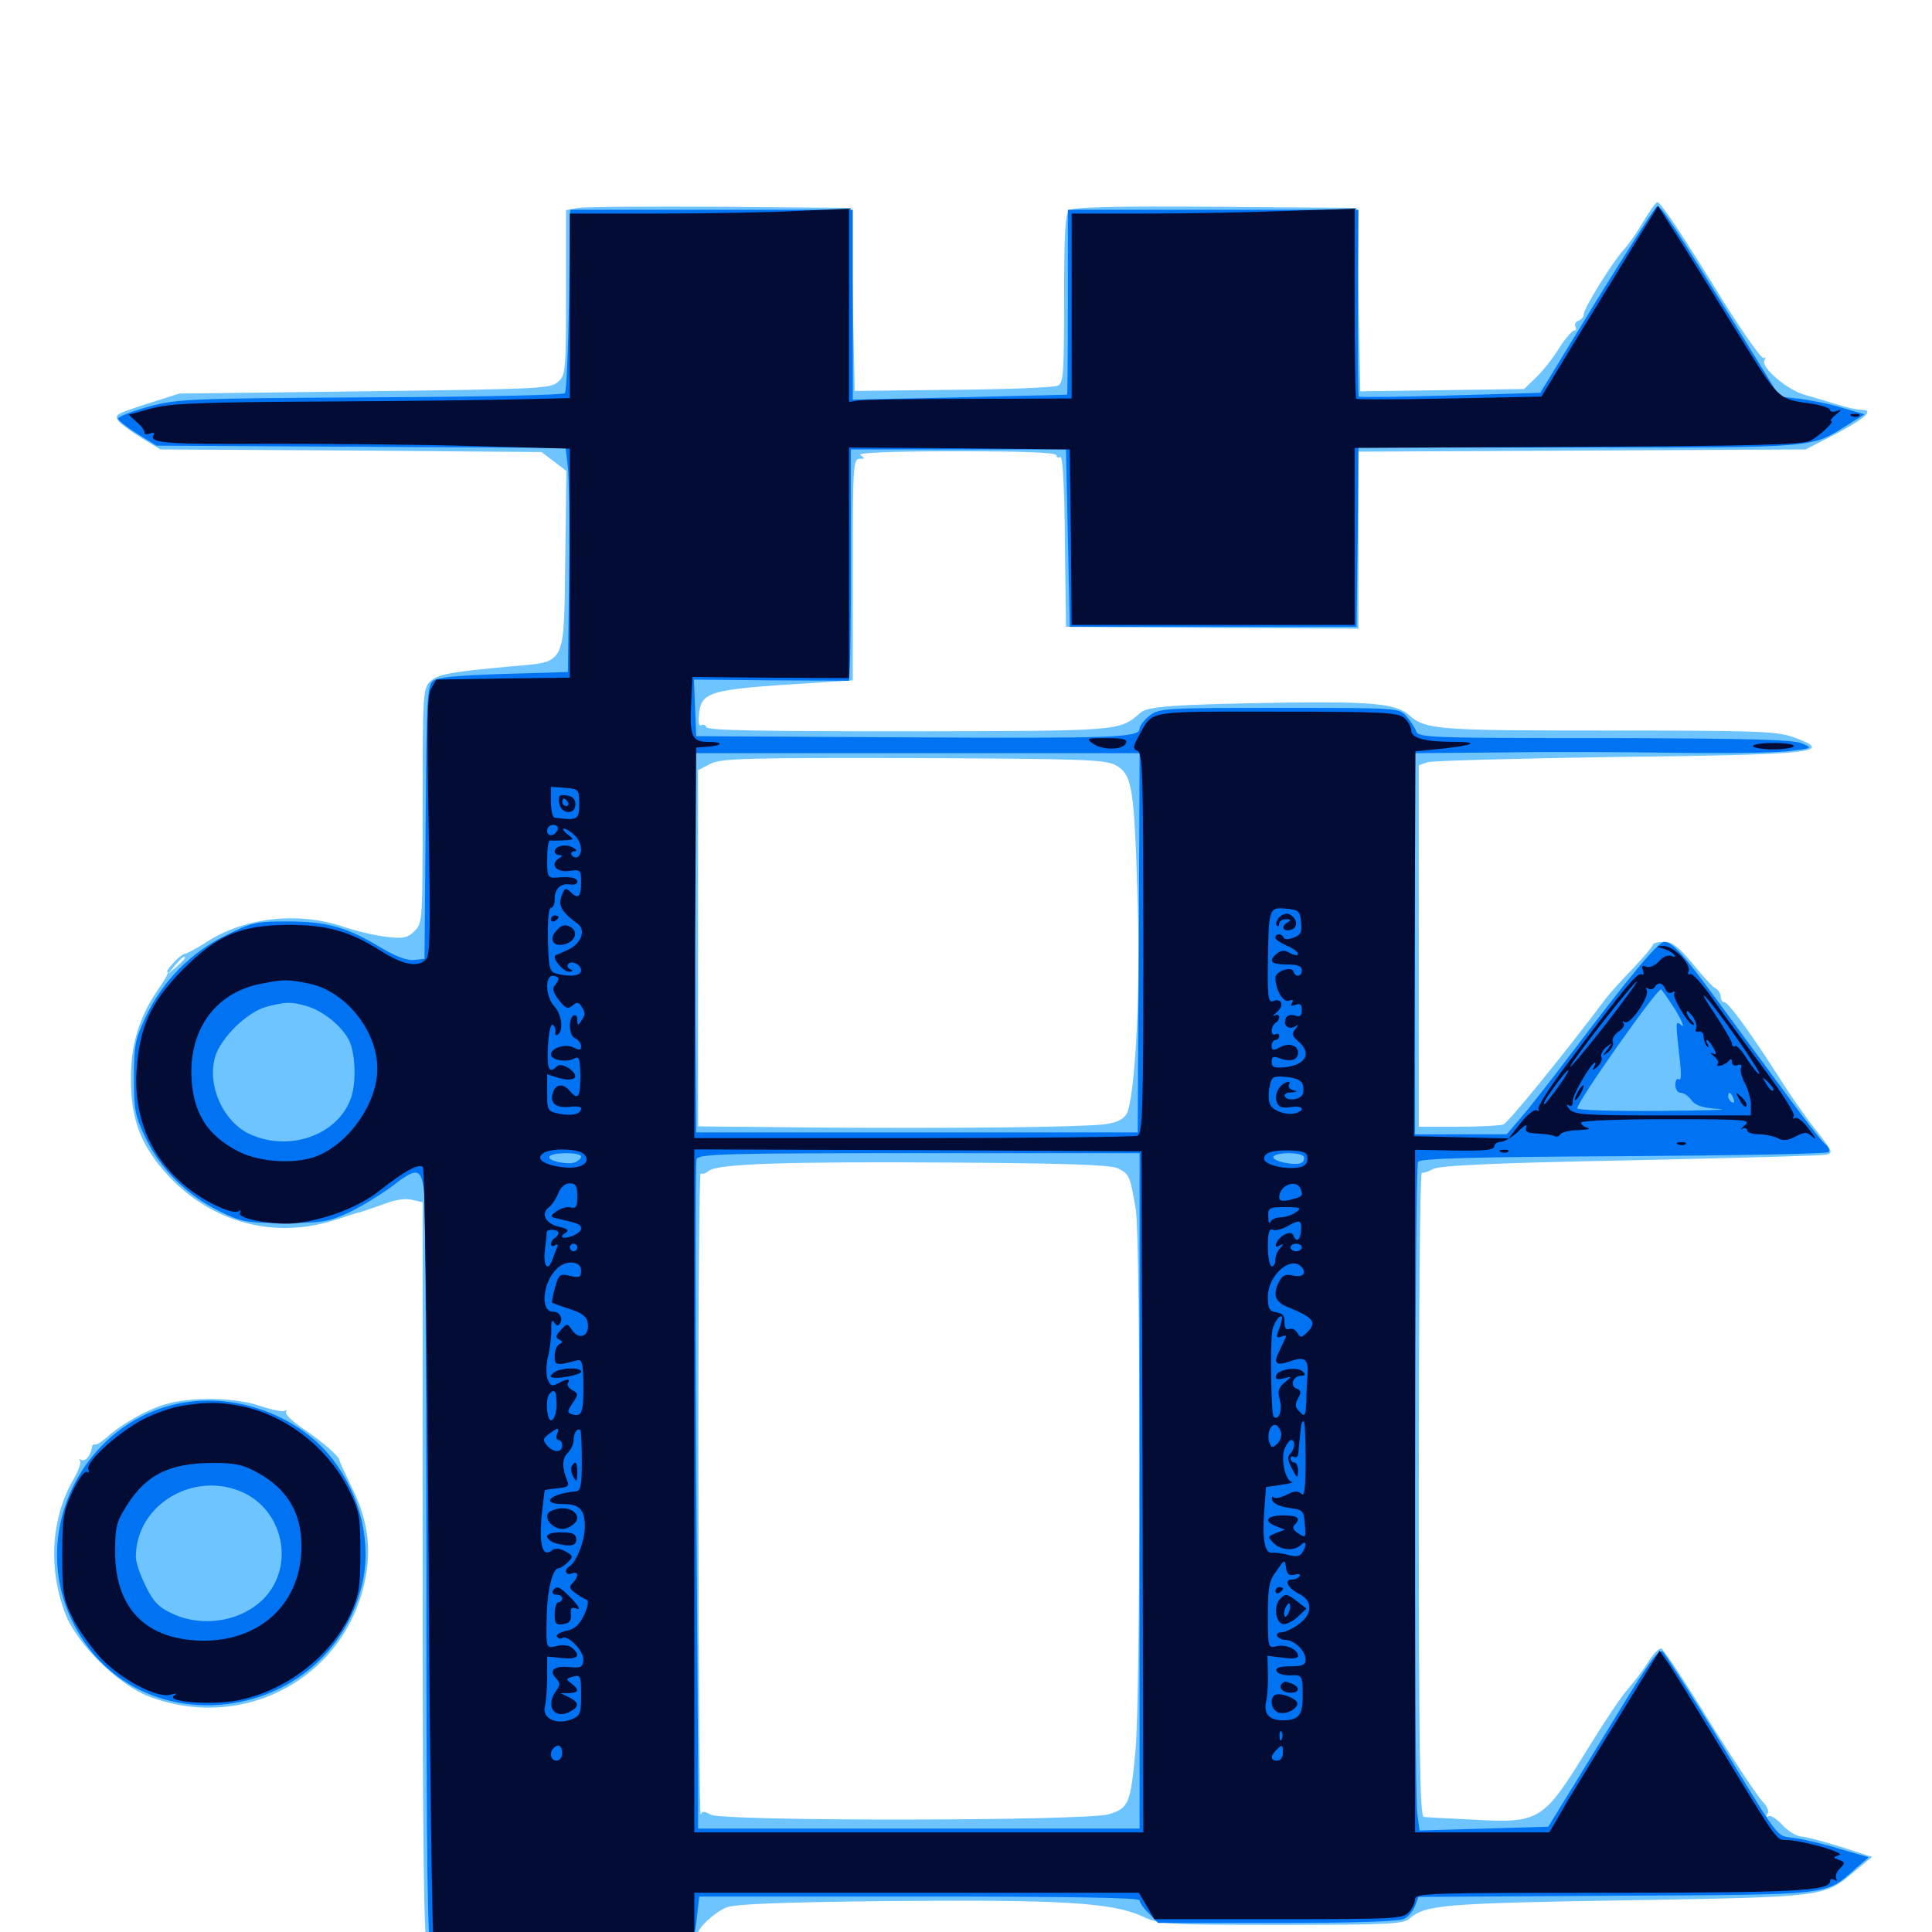 <svg xmlns="http://www.w3.org/2000/svg" viewBox="0 -1000 1000 1000">
	<path fill="#6dc4ff" d="M850.586 -885.352C847.461 -879.883 842.773 -873.242 840.234 -870.508C834.57 -864.258 819.727 -840.43 819.727 -837.305C819.727 -835.938 818.359 -834.375 816.992 -833.984C815.43 -833.398 814.844 -832.031 815.43 -830.859C816.016 -829.883 815.82 -828.906 814.844 -828.906C813.672 -828.906 810.156 -824.805 806.836 -819.531C803.711 -814.453 798.242 -807.617 794.922 -804.492L788.867 -798.633L746.484 -798.047L704.102 -797.461L703.125 -844.922L702.148 -892.383L629.102 -892.969C576.953 -893.359 555.273 -892.773 553.516 -891.211C551.367 -889.453 550.781 -879.883 550.781 -845.508C550.781 -806.055 550.391 -801.758 547.461 -800.391C545.508 -799.414 521.094 -798.438 493.164 -798.242L442.383 -797.656L441.406 -844.922L440.43 -892.383L373.047 -892.969C335.938 -893.164 302.734 -892.969 299.219 -892.383L292.969 -891.211V-848.633C292.969 -807.812 292.773 -805.859 288.867 -802.344C284.961 -798.828 279.492 -798.633 188.672 -797.461L92.773 -796.289L75.586 -790.82C59.375 -785.547 58.789 -785.156 61.719 -781.641C63.672 -779.688 69.141 -775.781 74.023 -772.852L83.008 -767.383L181.641 -766.797L280.273 -766.016L286.719 -761.133L293.164 -756.25L292.578 -710.547C291.797 -654.688 293.359 -657.617 264.453 -655.078C232.422 -652.148 226.367 -650.977 222.461 -647.07C218.945 -643.555 218.75 -639.648 218.75 -582.812C218.75 -523.633 218.75 -522.266 214.648 -518.164C211.133 -514.648 208.789 -514.062 200.391 -515.039C194.922 -515.625 184.766 -517.969 177.734 -520.312C154.102 -528.32 126.367 -525.195 106.445 -512.109C101.172 -508.789 96.094 -506.055 95.508 -506.25C94.727 -506.25 92.188 -504.297 89.844 -501.758C87.305 -499.023 85.938 -496.875 86.719 -496.875C87.5 -496.875 85.352 -492.773 81.836 -487.891C72.07 -473.633 67.578 -459.18 67.773 -441.211C67.773 -420.312 73.047 -406.836 86.914 -391.602C109.961 -366.797 142.969 -358.203 174.609 -368.945C179.883 -370.703 185.547 -372.461 187.305 -372.852C189.062 -373.438 194.336 -375.195 199.219 -376.953C204.688 -379.102 210.156 -379.883 213.477 -378.906L218.75 -377.734V-187.305C218.75 -47.07 219.336 4.297 221.094 8.008L223.242 12.891H288.281H353.32L357.227 7.812C359.57 4.883 361.328 1.758 361.328 0.781C361.328 -2.344 369.922 -10.156 375.977 -12.695C380.078 -14.453 404.297 -15.43 460.938 -16.016C549.023 -16.797 575.586 -15.234 591.016 -8.203C600.391 -3.906 602.148 -3.711 663.281 -3.711C718.945 -3.711 726.562 -4.102 729.688 -7.031C737.891 -14.062 747.266 -14.844 841.797 -16.406C944.727 -18.164 943.945 -17.969 959.766 -31.25L968.945 -38.867L952.734 -44.141C943.75 -46.875 934.57 -49.414 932.227 -49.414C929.883 -49.609 925.586 -52.148 922.656 -55.273C919.727 -58.594 916.406 -60.547 915.43 -59.961C914.258 -59.18 914.062 -59.766 914.844 -61.133C915.82 -62.5 914.648 -65.234 912.109 -67.773C909.766 -70.117 897.461 -88.672 884.766 -108.984C872.266 -129.492 860.938 -146.484 859.961 -146.68C858.789 -147.07 855.859 -144.141 853.32 -140.039C850.781 -135.938 845.898 -129.492 842.578 -125.781C839.258 -122.07 830.273 -108.594 822.461 -95.898C798.438 -56.836 797.266 -56.25 761.523 -58.203C749.219 -58.789 738.086 -59.375 736.914 -59.57C734.961 -59.961 734.375 -94.922 734.375 -226.758C734.375 -318.359 734.961 -393.164 735.938 -392.969C736.719 -392.773 739.258 -393.555 741.797 -394.922C744.922 -396.68 772.461 -398.047 843.359 -399.414C896.68 -400.586 942.383 -401.758 944.922 -402.344C949.023 -403.125 948.828 -403.711 939.648 -415.43C934.375 -422.07 925.781 -434.375 920.703 -442.578C906.25 -465.234 894.531 -481.25 892.578 -481.25C891.406 -481.25 890.625 -482.617 890.625 -484.18C890.625 -485.547 889.453 -487.695 887.891 -488.477C886.328 -489.258 881.055 -495.117 875.977 -501.367C868.555 -510.156 865.625 -512.5 861.133 -512.5C858.008 -512.5 855.469 -511.719 855.469 -510.938C855.469 -510.156 850.781 -504.688 845.312 -498.828C839.648 -492.969 833.203 -485.938 831.055 -483.008C808.594 -453.125 780.664 -418.945 778.125 -417.969C776.562 -417.383 765.82 -416.797 754.688 -416.797H734.375V-510.352V-603.906L738.867 -605.469C741.211 -606.25 785.352 -607.422 836.914 -608.203C940.43 -609.375 950.391 -610.547 927.93 -618.555C919.531 -621.484 908.984 -621.875 832.617 -621.875C743.945 -621.875 737.891 -622.266 729.297 -629.883C722.852 -635.742 709.961 -636.914 664.648 -636.328C606.445 -635.352 593.945 -634.375 590.234 -631.055C579.297 -621.484 580.664 -621.68 470.117 -621.484C394.141 -621.484 366.211 -621.875 365.625 -623.633C365.234 -624.805 364.062 -625.195 362.891 -624.609C361.914 -623.828 361.328 -625.977 361.719 -629.688C362.891 -642.188 366.406 -643.164 420.508 -646.484L441.406 -647.852V-705.078C441.406 -758.398 441.602 -762.5 444.922 -762.5C447.656 -762.5 447.852 -762.891 445.312 -764.453C443.359 -765.625 460.156 -766.406 494.727 -766.406C530.078 -766.406 546.875 -765.82 546.875 -764.258C546.875 -763.281 547.656 -762.891 548.828 -763.477C550 -764.258 550.977 -748.633 551.172 -720.117L551.758 -675.586L627.539 -675L703.125 -674.609V-720.508V-766.211L818.945 -766.797L934.57 -767.383L943.359 -771.875C965.039 -782.812 971.094 -787.891 963.281 -787.891C961.328 -787.891 955.859 -789.062 950.977 -790.625C946.289 -791.992 938.867 -794.336 934.57 -795.508C925.391 -797.852 911.133 -809.961 913.281 -813.477C914.062 -814.844 913.867 -815.43 912.891 -814.648C911.914 -814.062 902.734 -826.953 892.578 -843.164C868.945 -881.445 859.57 -895.312 857.812 -895.312C857.031 -895.312 853.906 -890.82 850.586 -885.352ZM577.539 -603.906C586.133 -599.023 587.109 -592.773 588.867 -532.031C590.43 -484.57 587.305 -430.078 583.008 -423.242C581.055 -420.312 577.539 -418.75 570.898 -417.969C558.203 -416.602 493.75 -415.82 421.484 -416.406L361.328 -416.992V-509.18V-601.367L367.773 -604.688C373.438 -607.422 384.375 -607.812 472.656 -607.617C562.109 -607.227 571.875 -606.836 577.539 -603.906ZM95.703 -504.102C95.703 -503.711 93.75 -501.758 91.406 -499.609L86.914 -495.898L90.625 -500.391C94.141 -504.492 95.703 -505.664 95.703 -504.102ZM578.516 -395.312C584.57 -392.383 584.961 -391.406 587.891 -373.828C590.43 -356.641 590.43 -121.875 587.695 -93.555C585.156 -66.211 584.18 -64.062 573.828 -60.938C561.914 -57.422 374.023 -57.227 367.773 -60.742C364.453 -62.695 363.477 -62.695 362.695 -60.742C362.109 -59.57 361.523 -133.984 361.523 -226.172C361.328 -318.555 361.914 -393.359 362.695 -392.773C363.281 -391.992 365.234 -392.578 366.797 -393.945C371.289 -397.656 407.227 -398.828 494.141 -398.242C552.93 -397.852 574.609 -397.07 578.516 -395.312ZM85.156 -273.047C75.195 -269.922 62.5 -262.695 55.078 -255.859C52.539 -253.711 49.805 -251.953 49.219 -252.344C48.438 -252.539 47.852 -252.148 47.656 -251.367C47.266 -247.07 44.141 -243.164 42.188 -244.336C41.016 -244.922 40.625 -244.922 41.406 -243.945C42.188 -243.164 40.625 -238.867 38.086 -234.375C26.562 -214.648 24.805 -188.672 33.594 -165.234C39.453 -149.414 60.938 -128.125 77.148 -121.875C127.148 -102.93 180.469 -132.617 189.453 -184.766C192.188 -200.781 189.844 -214.844 181.641 -231.055C178.516 -237.695 175.781 -243.359 175.781 -243.945C175.977 -245.898 166.992 -253.711 156.836 -260.547C151.367 -264.258 147.266 -268.164 148.047 -269.141C148.633 -270.117 148.242 -270.312 147.266 -269.727C146.289 -269.141 140.625 -270.312 134.766 -272.266C121.68 -276.758 98.828 -277.148 85.156 -273.047Z"/>
	<path fill="#0073f3" d="M826.758 -845.117L797.266 -796.68L750.781 -795.312C725.195 -794.531 703.906 -794.336 703.32 -794.727C702.93 -795.117 702.734 -816.992 702.93 -843.359L703.125 -891.406H627.93H552.734V-843.555C552.734 -817.188 552.539 -795.703 552.344 -795.703C551.953 -795.703 526.953 -795.117 496.68 -794.336L441.406 -793.164V-842.383V-891.406H368.359H295.117L294.531 -844.727C294.141 -818.945 293.164 -797.266 292.383 -796.484C291.602 -795.508 246.289 -794.531 191.797 -794.336C96.875 -793.75 92.188 -793.555 76.562 -789.453C67.773 -786.914 60.742 -784.18 61.133 -783.203C61.523 -782.031 66.211 -778.516 71.484 -775.195L81.055 -769.336L186.914 -768.75L292.773 -768.164L293.945 -758.008C294.531 -752.344 294.922 -726.367 294.531 -700L293.945 -652.148L260.547 -651.172C236.328 -650.391 226.172 -649.414 224.023 -647.461C221.094 -645.117 220.703 -636.914 220.312 -574.219L219.727 -503.711L214.258 -503.125C210.742 -502.734 205.078 -504.883 197.656 -509.18C180.078 -519.922 169.336 -523.047 149.219 -523.047C132.617 -523.047 130.469 -522.656 116.797 -515.82C98.828 -507.031 84.18 -492.188 75.586 -474.023C69.922 -461.914 69.336 -458.984 69.336 -442.188C69.336 -425.391 69.922 -422.461 75.391 -410.938C83.008 -394.922 96.68 -381.445 113.281 -373.242C125.195 -367.383 127.344 -366.992 147.461 -366.992C166.797 -366.992 170.117 -367.578 180.664 -372.461C186.914 -375.391 196.68 -381.445 202.344 -385.547C215.82 -396.094 217.969 -395.703 219.531 -383.203C220.117 -377.539 220.703 -287.5 220.703 -183.203C220.703 -31.445 221.289 7.031 223.242 9.766C225.586 12.891 230.469 13.086 289.648 12.5C343.555 11.914 353.906 11.523 356.445 8.984C358.008 7.227 359.961 0.586 360.547 -6.25L361.914 -18.359H475.781C553.906 -18.359 589.844 -17.773 589.844 -16.406C589.844 -15.234 591.992 -12.109 594.727 -9.57L599.414 -4.688H661.133C700.977 -4.688 724.219 -5.469 726.758 -6.836C728.906 -7.812 731.445 -10.938 732.422 -13.477L734.18 -18.164L836.328 -18.75C949.023 -19.336 944.727 -18.945 959.766 -32.227L967.188 -38.672L952.344 -42.969C944.336 -45.508 933.594 -48.047 928.906 -48.633C918.75 -50.195 922.852 -44.922 885.938 -105.664C873.242 -126.172 861.914 -143.945 860.547 -145.117C858.789 -146.68 853.906 -140.234 840.625 -118.555C831.055 -102.93 818.359 -82.031 812.305 -72.266L801.367 -54.492L768.164 -53.516L734.766 -52.539L733.594 -61.133C731.836 -73.828 732.227 -395.898 733.984 -398.633C735.156 -400.391 761.328 -401.172 840.234 -401.562C897.852 -401.953 945.703 -402.734 946.484 -403.711C947.266 -404.492 946.484 -406.25 944.922 -407.617C943.164 -408.789 932.812 -422.266 921.875 -437.305C910.742 -452.344 895.508 -473.047 888.086 -483.203C871.484 -505.859 865.43 -512.5 861.523 -512.5C858.203 -512.5 844.141 -495.508 812.5 -453.711C802.344 -440.234 790.82 -425.586 786.914 -421.094L779.883 -412.891H756.25H732.422V-511.523V-610.156L777.93 -610.547C802.734 -610.938 843.164 -610.742 867.383 -610.352C891.797 -609.961 917.578 -610.352 925 -611.133C938.281 -612.695 938.477 -612.695 932.617 -615.234C928.125 -617.188 905.664 -617.773 830.469 -617.969C740.625 -617.969 734.18 -618.164 733.008 -621.484C732.422 -623.242 730.078 -626.758 727.93 -629.297C724.023 -633.594 723.828 -633.594 662.109 -633.594C602.344 -633.594 600 -633.398 594.922 -629.492C592.188 -627.344 589.844 -624.219 589.844 -622.852C589.844 -618.164 576.758 -617.773 466.797 -618.359L360.352 -618.945L359.766 -633.594L359.18 -648.242L399.414 -647.852L439.453 -647.656L439.844 -654.688C440.234 -658.789 440.43 -685.742 440.43 -714.648V-767.383H496.094H551.758L552.734 -721.484L553.711 -675.586H627.93H702.148L702.734 -722.07L703.125 -768.359H817.383C942.578 -768.359 936.914 -767.969 956.641 -780.273L965.039 -785.547L953.711 -788.867C947.461 -790.82 937.695 -792.773 931.836 -793.555L921.094 -794.727L897.07 -833.789C867.578 -881.445 859.766 -893.359 857.812 -893.359C857.031 -893.359 843.164 -871.68 826.758 -845.117ZM589.453 -512.109L588.867 -413.867H474.609H360.352L359.766 -512.109L359.375 -610.156H474.609H589.844ZM867.383 -476.953C870.703 -471.289 872.07 -467.773 870.312 -469.336C867.578 -471.68 867.383 -471.094 868.359 -461.523C870.508 -443.164 870.508 -440.43 868.75 -441.406C867.969 -441.992 867.188 -440.625 867.188 -438.477C867.188 -436.133 868.359 -434.375 869.922 -434.375C871.484 -434.375 874.023 -432.617 875.391 -430.664C877.539 -427.734 881.055 -426.562 889.844 -425.977C896.094 -425.586 882.227 -425.195 858.984 -425C833.984 -424.805 816.406 -425.391 816.406 -426.367C816.406 -429.883 858.008 -488.867 859.766 -487.891C860.352 -487.5 863.867 -482.422 867.383 -476.953ZM158.594 -479.297C167.188 -476.758 176.758 -469.141 180.664 -461.523C183.984 -455.078 184.57 -438.867 181.445 -431.055C174.414 -412.305 149.609 -403.711 129.492 -412.891C115.625 -419.141 107.031 -438.086 111.328 -452.93C114.258 -462.891 127.93 -476.172 137.891 -478.906C148.047 -481.445 150.195 -481.641 158.594 -479.297ZM897.266 -431.25C897.852 -429.688 897.656 -428.906 896.484 -429.492C895.312 -430.078 894.531 -431.445 894.531 -432.617C894.531 -435.352 895.898 -434.766 897.266 -431.25ZM300.781 -401.367C300.781 -400.391 299.414 -399.219 297.852 -398.438C293.75 -396.875 283.008 -399.219 284.375 -401.367C285.742 -403.711 300.781 -403.711 300.781 -401.367ZM589.844 -228.32V-53.516H475.586H361.328V-62.891C361.523 -67.969 360.938 -145.117 360.352 -234.57C359.961 -323.828 359.961 -398.438 360.547 -400C361.523 -402.734 374.219 -403.125 475.781 -403.125H589.844ZM674.805 -401.367C675.391 -400.391 674.805 -398.828 673.828 -398.242C670.703 -396.289 657.812 -399.023 659.18 -401.367C660.742 -403.711 673.242 -403.711 674.805 -401.367ZM96.484 -274.219C45.117 -266.602 14.648 -209.375 36.914 -161.914C68.555 -94.141 170.117 -106.445 187.5 -180.273C192.383 -201.172 186.719 -225.586 172.461 -244.336C155.859 -266.211 124.609 -278.516 96.484 -274.219ZM126.562 -227.148C144.922 -218.164 151.562 -194.141 140.234 -177.148C130.078 -161.914 106.641 -156.25 88.672 -165.039C82.227 -167.969 79.102 -171.289 75.391 -179.102C72.656 -184.57 70.312 -191.211 70.312 -194.141C70.312 -221.484 100.977 -239.453 126.562 -227.148Z"/>
	<path fill="#020c35" d="M847.07 -875.391C841.016 -865.43 827.344 -843.164 816.797 -825.977L797.852 -794.727L750.195 -793.75C724.219 -793.164 702.344 -793.164 701.953 -793.555C701.562 -793.945 701.172 -816.406 701.172 -843.164V-891.992L665.625 -890.82C646.289 -890.039 613.281 -889.453 592.383 -889.453H554.688V-841.602V-793.75L502.539 -793.555C473.633 -793.555 447.852 -793.164 444.922 -792.773L439.453 -791.992V-841.992V-891.992L412.695 -890.82C398.047 -890.039 365.625 -889.453 340.43 -889.453H294.922V-841.797V-793.945L270.117 -793.359C256.25 -792.969 210.156 -792.383 167.383 -792.188C102.148 -791.797 87.695 -791.211 77.93 -788.477L66.602 -785.352L70.898 -781.445C73.242 -779.492 75 -776.953 74.805 -775.977C74.414 -775.195 75.781 -775 77.539 -775.586C79.492 -776.367 80.273 -775.977 79.492 -774.805C76.953 -770.703 85.742 -769.922 139.648 -770.312C169.727 -770.312 216.992 -769.922 244.727 -769.141L294.922 -767.773V-708.594V-649.219L260.352 -648.828L225.781 -648.242L223.047 -643.359C221.094 -639.453 220.898 -625.391 221.875 -572.656C222.852 -521.094 222.656 -506.055 220.703 -503.711C216.797 -499.023 208.789 -500.391 197.461 -507.617C181.055 -517.969 169.531 -521.289 149.414 -521.289C124.414 -521.094 112.695 -516.211 94.531 -498.047C78.125 -481.445 72.266 -468.75 70.703 -445.898C69.141 -421.289 78.32 -400.195 96.875 -385.352C106.25 -377.734 120.312 -371.289 123.438 -373.047C124.609 -373.828 125 -373.633 124.219 -372.266C122.461 -369.141 143.164 -365.43 154.102 -366.992C169.922 -369.141 186.133 -375.586 196.289 -383.594C209.18 -393.75 216.797 -398.047 218.945 -395.898C219.727 -395.117 221.094 -303.906 221.875 -193.164C222.461 -82.617 223.828 8.789 224.609 9.57C225.391 10.352 254.688 10.742 289.844 10.547C363.477 9.961 359.375 10.938 359.375 -8.984V-20.312H474.414H589.453L593.555 -13.477L597.461 -6.641H661.719C721.484 -6.641 726.172 -6.836 729.102 -10.156C731.055 -12.109 732.422 -15.234 732.422 -16.992C732.422 -20.117 740.234 -20.312 832.617 -20.312C929.297 -20.312 947.266 -21.289 947.266 -26.367C947.266 -27.539 948.242 -27.734 949.609 -26.953C950.781 -26.172 951.172 -26.367 950.391 -27.734C949.805 -28.906 950.586 -31.25 952.344 -32.812C955.078 -35.742 955.078 -36.133 951.953 -37.305C948.633 -38.477 948.633 -38.672 951.953 -39.844C955.664 -41.016 932.227 -47.656 924.023 -47.656C919.531 -47.656 919.922 -46.875 888.672 -98.438C876.562 -118.359 865.039 -137.109 862.891 -140.039L858.984 -145.508L840.625 -115.625C830.469 -99.219 817.578 -78.125 811.914 -68.75L801.953 -51.562H767.188H732.422V-228.32V-404.883L752.93 -404.492C768.359 -404.297 773.438 -404.688 773.438 -406.641C773.438 -407.812 775 -408.984 776.758 -408.984C778.516 -408.984 782.617 -411.328 785.742 -414.258C788.672 -417.383 790.82 -418.359 790.039 -416.602C789.062 -414.258 790.43 -413.477 795.898 -413.281C799.805 -413.086 803.711 -412.5 804.688 -411.914C805.664 -411.328 806.836 -411.719 807.617 -412.891C808.203 -413.867 812.5 -415.039 816.992 -415.039C821.484 -415.234 823.633 -415.625 821.875 -416.211C819.922 -416.602 818.359 -417.969 818.359 -418.945C818.359 -419.922 836.719 -420.703 862.695 -420.703C903.32 -420.703 906.641 -420.508 903.125 -417.578C901.172 -416.016 900.586 -415.039 901.953 -415.82C903.125 -416.406 904.297 -416.016 904.297 -415.039C904.297 -413.867 907.031 -412.891 910.352 -412.891C913.672 -412.891 917.969 -411.914 920.117 -410.938C922.852 -409.375 925.195 -409.57 929.297 -411.719C934.375 -414.258 935.352 -414.258 938.477 -411.328C940.43 -409.57 939.648 -411.328 936.523 -415.234C933.594 -419.336 930.273 -422.07 929.102 -421.289C927.93 -420.703 927.734 -421.094 928.516 -422.266C929.297 -423.438 922.07 -434.766 912.5 -447.461C903.125 -460.156 891.016 -476.367 885.938 -483.789C880.859 -491.016 875.781 -496.484 874.805 -495.898C873.828 -495.117 873.438 -495.898 874.023 -497.266C875.391 -501.172 866.016 -510.547 860.938 -510.352C857.031 -510.156 856.836 -509.961 860.352 -509.18C862.5 -508.594 865.234 -507.227 866.211 -506.25C867.578 -504.688 867.188 -504.492 865.039 -505.273C863.281 -505.859 860.547 -504.688 858.594 -502.344C856.641 -500.195 853.906 -499.023 852.148 -499.609C850 -500.586 849.414 -500 850.391 -497.852C850.977 -496.094 850.781 -495.117 849.805 -495.703C847.852 -497.07 841.406 -489.453 814.648 -453.906C803.711 -439.648 795.508 -427.148 796.289 -425.977C796.875 -425 796.484 -424.609 795.312 -425.391C794.336 -425.977 790.43 -423.047 787.109 -418.75L780.859 -410.742L756.445 -411.328L731.836 -411.914L732.227 -511.523L732.617 -611.133L746.484 -612.5C763.086 -614.258 766.211 -616.016 752.539 -616.016C737.695 -616.016 730.469 -617.969 730.469 -621.875C730.469 -623.633 728.906 -626.562 726.953 -628.32C723.633 -631.25 716.211 -631.641 660.742 -631.641C591.602 -631.641 597.07 -632.617 589.258 -618.75C586.328 -613.281 586.328 -612.305 588.867 -611.328C591.406 -610.352 591.797 -597.461 591.797 -511.719C591.797 -423.828 591.406 -413.086 588.672 -412.109C586.914 -411.523 534.766 -410.938 472.461 -410.938H359.375L359.766 -511.914L360.352 -613.086L366.016 -613.477C374.219 -614.062 374.805 -616.016 366.602 -616.016C358.008 -616.016 356.836 -618.75 357.812 -637.305L358.398 -649.609L399.023 -649.219L439.453 -649.023V-708.789V-768.359L496.68 -767.969L553.711 -767.383L554.297 -722.07L554.688 -676.562H627.93H701.172V-722.266V-768.164L816.992 -768.75C908.594 -769.141 933.594 -769.922 937.109 -771.875C942.578 -775 949.805 -782.031 947.852 -782.031C946.875 -782.031 948.047 -783.594 950.195 -785.352C953.32 -787.891 953.516 -788.281 950.781 -787.305C948.828 -786.523 947.266 -786.914 947.266 -787.695C947.266 -788.672 943.555 -790.039 939.062 -790.82C919.531 -793.75 921.875 -791.406 898.242 -829.492C886.133 -849.023 872.266 -871.484 867.188 -879.297L858.203 -893.359ZM299.805 -583.789C299.805 -575.781 299.023 -575.195 287.109 -576.758C286.133 -576.758 285.156 -580.469 285.156 -584.961V-592.773L292.578 -592.188C299.609 -591.602 299.805 -591.406 299.805 -583.789ZM288.672 -570.703C287.5 -567.188 283.203 -566.602 283.203 -569.922C283.203 -571.68 284.57 -573.047 286.328 -573.047C288.086 -573.047 289.062 -572.07 288.672 -570.703ZM297.266 -567.773C300.977 -564.453 301.953 -558.398 299.023 -556.445C298.047 -555.859 296.68 -556.25 295.898 -557.422C295.312 -558.398 295.898 -559.375 297.266 -559.375C298.828 -559.57 298.633 -560.156 296.484 -561.328C292.969 -563.477 287.109 -562.109 287.109 -559.18C287.109 -558.203 288.281 -557.422 289.648 -557.422C291.211 -557.422 291.211 -556.836 289.258 -555.664C284.375 -552.539 288.086 -548.242 294.727 -549.219C300.586 -550 300.781 -549.805 300.781 -542.969C300.781 -535.742 299.219 -534.375 295.312 -538.281C292.773 -540.82 291.992 -540.43 290.234 -534.766C289.062 -530.859 291.602 -527.148 299.219 -521.68C303.516 -518.359 300.586 -511.133 293.555 -508.203C290.625 -506.836 287.891 -505.664 287.5 -505.469C285.547 -504.297 291.602 -496.875 294.531 -497.07C296.484 -497.07 296.875 -497.656 295.312 -498.242C294.141 -498.633 293.359 -500 293.945 -500.781C295.508 -503.32 300.781 -500.781 300.781 -497.656C300.781 -494.922 295.117 -494.141 287.891 -496.094C284.375 -497.07 283.984 -498.828 283.594 -513.672C283.398 -523.438 283.984 -530.078 285.156 -530.078C286.328 -530.078 287.109 -532.227 287.109 -534.766C287.109 -540.234 290.234 -542.969 295.508 -542.188C297.266 -541.797 298.828 -542.578 298.828 -543.555C298.828 -545.703 295.312 -546.484 287.695 -545.703C283.594 -545.508 283.203 -546.289 283.203 -555.273C283.203 -560.742 283.789 -565.039 284.766 -565.039C285.547 -564.844 288.672 -564.844 291.797 -565.039C297.266 -565.234 297.461 -565.43 293.75 -568.164C291.797 -569.727 290.82 -571.094 291.797 -571.094C292.773 -571.094 295.312 -569.727 297.266 -567.773ZM673.438 -522.656C674.023 -517.578 673.242 -516.016 669.531 -514.648C666.992 -513.672 664.844 -513.672 664.453 -514.648C663.477 -516.992 660.156 -516.992 660.156 -514.648C660.156 -513.672 662.891 -511.914 666.016 -510.547C669.336 -509.18 671.875 -507.227 671.875 -506.25C671.875 -505.273 670.117 -505.469 667.773 -506.641C664.844 -508.398 663.086 -508.203 660.938 -506.445C656.25 -502.539 657.812 -500.781 666.016 -500.781C671.68 -500.781 673.828 -500 673.828 -497.852C673.828 -494.336 670.508 -493.945 669.531 -497.07C668.555 -500.195 660.156 -497.266 660.156 -493.945C660.156 -487.695 664.258 -480.859 667.188 -482.031C669.141 -482.812 669.727 -482.422 668.75 -480.859C667.773 -479.297 668.359 -479.102 670.508 -479.883C673.047 -480.859 673.828 -480.078 673.828 -477.148C673.828 -474.219 672.852 -473.438 670.117 -474.414C667.773 -475 666.016 -474.414 665.43 -472.656C664.062 -469.141 666.992 -466.797 670.508 -468.75C672.266 -469.922 672.266 -469.727 670.508 -467.383C668.555 -465.039 668.75 -463.867 671.875 -461.133C679.102 -455.078 676.172 -449.023 665.625 -447.656C659.57 -447.07 658.203 -447.461 658.203 -450.391C658.203 -453.125 658.984 -453.516 662.695 -452.148C667.969 -450.195 671.875 -451.367 671.875 -455.078C671.875 -458.984 666.992 -460.547 662.305 -457.812C658.984 -456.055 658.203 -456.25 658.203 -458.789C658.203 -460.352 659.18 -461.719 660.156 -461.719C661.328 -461.719 662.109 -462.695 662.109 -463.867C662.109 -464.844 661.328 -465.234 660.156 -464.648C659.18 -464.062 658.203 -464.844 658.203 -466.406C658.203 -467.969 659.18 -469.922 660.156 -470.508C663.086 -472.266 662.5 -475.781 659.766 -474.414C658.398 -473.633 658.789 -474.414 660.938 -476.172C664.844 -479.492 663.477 -483.594 658.984 -481.836C656.445 -480.859 656.055 -483.594 656.25 -501.953C656.641 -530.078 656.836 -530.469 665.625 -529.688C672.266 -529.102 672.852 -528.516 673.438 -522.656ZM289.062 -493.359C289.062 -492.578 288.086 -490.82 287.109 -489.844C285.742 -488.477 286.328 -486.133 289.258 -482.422C292.578 -478.125 293.945 -477.539 296.289 -479.492C298.633 -481.445 299.414 -481.445 300.977 -479.102C303.125 -475.586 303.125 -475 300.781 -471.484C299.219 -468.945 298.828 -469.141 298.828 -472.07C298.828 -474.023 298.047 -475 296.875 -474.414C293.945 -472.461 294.531 -463.672 297.852 -462.5C299.414 -461.719 300.781 -459.961 300.781 -458.594C300.781 -456.25 300 -456.25 296.875 -457.812C292.773 -459.961 285.156 -457.617 285.156 -454.102C285.156 -451.367 293.164 -450 296.875 -451.953C299.805 -453.516 300.195 -452.539 300.391 -443.164C300.391 -432.031 299.219 -430.273 294.922 -435.352C291.406 -439.453 287.5 -439.062 286.133 -434.18C284.375 -428.906 288.086 -426.172 295.508 -427.148C298.438 -427.539 300.781 -427.148 300.781 -426.367C300.781 -423.438 296.484 -422.266 289.844 -423.438C283.398 -424.805 283.203 -425 283.203 -434.375V-443.945L289.453 -441.992C297.461 -439.844 300.586 -442.578 294.727 -446.875C291.797 -448.828 289.453 -449.219 288.281 -448.047C284.18 -443.945 283.008 -446.484 283.594 -458.398C283.984 -465.625 284.961 -470.117 286.133 -469.531C287.109 -468.945 287.695 -467.383 287.5 -465.82C287.109 -464.453 287.695 -463.867 288.672 -464.453C291.797 -466.406 290.82 -475 286.914 -479.102C282.422 -483.984 281.836 -494.922 286.133 -494.922C287.695 -494.922 289.062 -494.141 289.062 -493.359ZM160.352 -490.82C179.102 -486.719 195.312 -466.406 195.312 -446.875C195.312 -429.297 181.25 -408.789 164.453 -401.758C153.516 -397.266 134.766 -398.242 123.633 -403.906C106.641 -412.5 99.219 -425 99.023 -445.117C99.023 -468.945 112.695 -486.523 135.156 -490.82C147.07 -493.164 149.023 -493.164 160.352 -490.82ZM300.781 -488.086C300.781 -491.602 299.805 -492.969 296.875 -492.969C292.969 -492.969 292.969 -492.773 296.094 -488.086C297.852 -485.352 299.609 -483.203 300 -483.203C300.391 -483.203 300.781 -485.352 300.781 -488.086ZM831.055 -469.727C814.453 -448.633 806.836 -440.43 817.969 -455.664C827.734 -469.141 846.68 -492.578 847.266 -491.992C847.656 -491.797 840.234 -481.641 831.055 -469.727ZM862.109 -487.891C862.695 -486.328 864.258 -485.547 865.43 -486.328C866.797 -487.109 867.188 -486.914 866.602 -485.742C865.43 -483.789 874.023 -469.531 876.367 -469.531C877.148 -469.531 876.758 -470.508 875.391 -471.875C874.023 -473.242 873.047 -475.195 873.047 -476.172C873.047 -477.344 874.414 -476.172 876.172 -473.828C877.734 -471.484 878.516 -468.555 877.93 -467.578C877.148 -466.406 877.734 -465.82 879.297 -466.016C880.664 -466.406 881.836 -465.039 881.836 -463.281C881.836 -461.523 882.617 -459.375 883.594 -458.398C884.57 -457.617 884.766 -457.812 883.984 -459.375C883.203 -460.547 883.008 -461.719 883.594 -461.719C884.18 -461.719 885.547 -459.766 886.914 -457.617C888.672 -454.297 888.477 -453.711 886.328 -454.883C884.961 -455.469 885.352 -454.883 887.109 -453.32C889.062 -451.758 889.844 -450 889.062 -449.219C888.281 -448.438 889.062 -448.047 890.625 -448.438C892.188 -448.828 894.141 -450 894.922 -450.977C895.898 -452.148 896.484 -451.953 896.484 -450.195C896.484 -448.828 897.656 -448.047 899.219 -448.633C900.977 -449.414 901.758 -448.828 901.172 -447.266C900.586 -445.898 901.562 -442.188 903.32 -439.062C904.883 -435.938 906.25 -431.055 906.25 -428.125V-422.656H860.547C820.117 -422.656 814.648 -423.047 812.305 -425.977C810.742 -427.93 810.547 -428.711 811.914 -427.93C813.281 -426.953 814.062 -427.734 814.062 -429.883C813.672 -433.008 823.633 -450 825.586 -450C825.977 -450 825.781 -448.828 825 -447.656C823.828 -445.703 824.414 -445.898 826.562 -447.656C828.32 -449.219 829.492 -451.367 828.906 -452.734C828.32 -454.102 829.492 -456.445 831.445 -458.008C834.766 -460.547 834.766 -460.547 832.031 -456.836C829.297 -453.32 829.297 -453.125 832.422 -455.469C834.18 -457.031 835.352 -459.18 834.766 -460.742C834.18 -462.109 835.547 -464.453 837.695 -466.016C840.039 -467.578 841.211 -469.531 840.234 -470.508C839.453 -471.484 839.844 -471.484 841.016 -470.898C843.945 -469.336 854.102 -484.57 852.344 -487.5C851.562 -488.672 851.758 -489.062 853.125 -488.281C854.297 -487.695 855.664 -487.891 856.445 -489.062C858.203 -491.992 860.742 -491.406 862.109 -487.891ZM673.828 -486.328C673.828 -487.891 671.875 -489.062 668.75 -489.062C663.281 -489.062 663.867 -486.133 669.922 -484.57C672.461 -483.984 673.828 -484.57 673.828 -486.328ZM898.242 -463.672C905.859 -452.93 911.328 -444.141 910.547 -444.141C909.766 -444.141 907.031 -447.656 904.297 -451.758C901.758 -456.055 898.828 -459.18 898.047 -458.594C897.266 -458.008 896.484 -458.594 896.484 -459.766C896.484 -460.938 892.773 -467.188 888.477 -473.828C875.391 -493.164 883.398 -484.766 898.242 -463.672ZM806.445 -437.305C802.93 -432.422 799.805 -428.516 799.414 -428.516C798.242 -428.516 800.586 -432.227 806.25 -439.844C813.477 -449.414 813.672 -447.266 806.445 -437.305ZM674.414 -438.281C674.805 -436.328 674.805 -433.984 674.023 -433.203C672.266 -430.664 666.406 -430.078 665.039 -432.422C664.453 -433.594 665.82 -434.57 668.359 -434.57C671.68 -434.766 671.875 -435.156 669.336 -435.742C667.578 -436.133 666.602 -437.5 667.188 -438.672C667.969 -439.844 667.383 -440.43 666.016 -439.844C661.914 -438.477 659.375 -433.398 660.938 -429.492C661.719 -426.953 663.672 -426.367 667.969 -426.953C673.828 -427.93 675.977 -425.781 671.289 -424.023C666.602 -422.266 658.398 -425 657.227 -428.711C656.445 -430.859 656.445 -434.961 657.227 -437.891C658.203 -442.773 658.984 -443.164 665.82 -442.578C671.094 -441.992 673.828 -440.82 674.414 -438.281ZM917.773 -435.547C917.188 -434.961 915.625 -436.523 914.258 -438.867C911.719 -442.969 911.914 -442.969 915.234 -439.844C917.188 -437.891 918.359 -435.938 917.773 -435.547ZM401.953 -407.617C408.008 -408.008 402.93 -408.203 390.625 -408.203C378.32 -408.203 373.242 -408.008 379.492 -407.617C385.547 -407.227 395.703 -407.227 401.953 -407.617ZM425.195 -407.812C425.977 -408.398 424.805 -408.984 422.656 -408.789C420.508 -408.789 419.922 -408.203 421.484 -407.617C422.852 -407.031 424.609 -407.227 425.195 -407.812ZM514.258 -407.617C516.602 -408.008 514.648 -408.398 509.766 -408.398C504.883 -408.398 502.93 -408.008 505.469 -407.617C507.812 -407.227 511.719 -407.227 514.258 -407.617ZM302.539 -402.344C306.25 -398.047 300.195 -394.531 290.82 -395.898C281.25 -397.07 276.953 -400.391 281.25 -403.125C285.742 -406.055 300 -405.469 302.539 -402.344ZM591.406 -227.93L591.797 -51.562H475.586H359.375V-228.32V-405.078L475.195 -404.688L590.82 -404.102ZM676.758 -400.195C676.758 -397.656 675.195 -396.094 672.07 -395.703C664.648 -394.531 654.297 -397.266 654.297 -400.195C654.297 -403.516 658.789 -404.883 668.945 -404.492C675.391 -404.102 676.758 -403.32 676.758 -400.195ZM298.828 -380.859C298.828 -375.391 298.242 -374.414 295.508 -375C293.555 -375.586 290.234 -374.609 288.086 -373.047C284.375 -370.312 284.375 -370.117 290.039 -368.945C299.414 -366.797 300.781 -366.211 300.781 -364.062C300.781 -362.891 298.828 -361.328 296.484 -360.352C291.406 -358.398 288.867 -359.57 292.773 -361.914C294.727 -363.086 293.75 -364.062 289.453 -365.039C282.617 -366.406 279.688 -371.68 283.984 -375C285.547 -376.172 287.891 -379.492 288.867 -382.227C290.234 -385.547 292.383 -387.5 294.922 -387.5C298.047 -387.5 298.828 -386.133 298.828 -380.859ZM673.242 -384.57C674.609 -380.859 674.219 -380.664 667.578 -378.906C663.672 -378.125 662.109 -378.32 662.109 -380.273C662.109 -386.523 671.094 -390.039 673.242 -384.57ZM670.703 -372.461C668.75 -371.094 665.234 -369.922 662.891 -369.922C660.547 -369.922 658.008 -368.75 657.617 -367.578C657.031 -366.211 656.445 -367.383 656.445 -370.117C656.25 -374.805 656.836 -375.195 665.234 -375.195C673.242 -375.195 674.023 -374.805 670.703 -372.461ZM136.133 -370.703C136.914 -371.289 135.742 -371.875 133.594 -371.68C131.445 -371.68 130.859 -371.094 132.422 -370.508C133.789 -369.922 135.547 -370.117 136.133 -370.703ZM151.758 -368.75C152.539 -369.336 151.367 -369.922 149.219 -369.727C147.07 -369.727 146.484 -369.141 148.047 -368.555C149.414 -367.969 151.172 -368.164 151.758 -368.75ZM673.438 -363.086C673.047 -357.812 670.898 -356.641 669.336 -360.742C668.359 -363.477 661.914 -360.352 660.547 -356.25C659.961 -354.688 660.547 -354.297 662.305 -355.273C664.453 -356.445 664.648 -356.25 662.695 -354.102C661.328 -352.734 660.156 -350 660.156 -348.047C660.156 -346.094 659.375 -344.531 658.203 -344.531C657.227 -344.531 656.25 -349.023 656.25 -354.492C656.25 -361.914 656.836 -364.258 658.789 -363.477C660.156 -362.891 663.477 -363.672 666.211 -365.234C672.852 -368.945 673.828 -368.555 673.438 -363.086ZM289.062 -361.914C289.062 -361.133 288.281 -359.766 287.109 -359.18C286.133 -358.594 285.156 -357.031 285.156 -356.055C285.156 -354.883 286.133 -354.688 287.305 -355.469C288.672 -356.25 289.062 -355.859 288.281 -354.102C287.695 -352.539 286.523 -349.805 285.938 -348.047C283.594 -341.406 281.055 -344.531 282.031 -352.93C282.617 -357.422 283.008 -361.719 283.008 -362.305C283.203 -364.062 289.062 -363.672 289.062 -361.914ZM298.828 -354.297C298.828 -353.32 298.047 -352.344 296.875 -352.344C295.898 -352.344 294.922 -353.32 294.922 -354.297C294.922 -355.469 295.898 -356.25 296.875 -356.25C298.047 -356.25 298.828 -355.469 298.828 -354.297ZM673.828 -354.297C673.828 -353.32 672.461 -352.344 670.898 -352.344C669.336 -352.344 667.969 -353.32 667.969 -354.297C667.969 -355.469 669.336 -356.25 670.898 -356.25C672.461 -356.25 673.828 -355.469 673.828 -354.297ZM300.781 -342.383C300.781 -338.867 300 -338.477 295.117 -339.648C289.648 -340.82 289.258 -340.43 287.305 -333.594C286.133 -329.492 285.547 -325.977 285.742 -325.781C285.938 -325.586 290.039 -324.023 294.922 -322.461C301.758 -320.117 303.906 -318.555 304.297 -314.648C305.078 -308.398 299.805 -306.25 296.289 -311.328C293.555 -315.234 293.555 -315.234 290.234 -311.523C287.5 -308.594 287.5 -307.617 289.453 -306.641C291.406 -305.664 291.406 -305.273 289.648 -304.297C288.281 -303.711 287.109 -300.977 287.109 -298.242C287.109 -293.164 287.695 -292.969 298.828 -295.898C301.172 -296.484 301.758 -294.336 301.953 -285.156C302.148 -269.727 301.367 -266.602 296.875 -267.773C293.359 -268.75 293.359 -269.141 296.289 -273.633C299.414 -278.125 299.414 -278.711 296.289 -280.469C294.336 -281.445 293.359 -283.008 293.945 -284.18C295.508 -286.523 293.555 -286.523 288.867 -283.984C285.742 -282.227 284.766 -282.617 283.398 -286.328C282.617 -288.672 282.617 -293.75 283.594 -297.656C284.57 -301.367 285.352 -307.617 285.352 -311.328C285.156 -316.016 285.742 -317.383 286.914 -315.43C288.086 -313.672 289.062 -313.477 289.844 -315.039C291.602 -317.773 289.648 -321.094 286.133 -321.094C279.492 -321.094 280.859 -336.133 288.086 -343.164C292.773 -348.047 300.781 -347.461 300.781 -342.383ZM674.219 -343.555C676.367 -340.43 673.828 -338.672 668.945 -339.844C665.625 -340.625 663.867 -339.844 662.305 -337.109C658.594 -330.078 659.766 -326.172 666.602 -323.438C680.078 -317.969 681.836 -315.625 676.562 -310.352C673.633 -307.422 673.047 -307.422 671.484 -310.156C670.508 -311.719 668.75 -312.695 667.188 -312.109C665.625 -311.523 664.844 -312.695 664.844 -315.625C665.039 -318.945 663.867 -320.312 660.742 -320.703C657.031 -321.289 656.25 -322.656 656.25 -328.711C656.25 -340.43 668.945 -350.977 674.219 -343.555ZM662.109 -312.305C660.352 -307.812 660.547 -307.227 663.281 -308.203C664.844 -308.789 666.016 -308.789 665.625 -308.008C665.234 -307.031 663.672 -304.102 662.305 -300.977C658.789 -294.141 660.352 -292.773 668.164 -295.508C675.586 -298.047 677.344 -296.484 676.758 -288.281C676.562 -285.352 676.172 -279.297 676.172 -274.609C675.781 -266.992 675.391 -266.406 672.852 -269.141C670.312 -271.484 670.117 -273.047 671.875 -276.172C673.633 -279.297 673.438 -280.469 671.094 -281.25C667.383 -282.617 669.336 -287.891 673.438 -287.891C675.586 -287.891 675.977 -288.477 674.414 -290.039C671.68 -292.773 661.719 -291.406 660.547 -288.086C659.961 -286.133 660.938 -285.742 664.258 -286.523C668.945 -287.695 668.945 -287.695 664.844 -284.375C661.719 -281.641 661.133 -279.883 662.5 -275.195C663.867 -269.727 661.719 -264.258 659.18 -266.797C658.008 -267.773 657.422 -301.367 658.398 -310.352C658.789 -314.453 662.109 -319.727 663.477 -318.555C663.867 -318.164 663.281 -315.234 662.109 -312.305ZM288.086 -272.852C288.086 -268.945 286.914 -265.43 285.547 -264.844C283.008 -264.062 282.031 -276.367 284.57 -278.711C287.109 -281.445 288.086 -279.883 288.086 -272.852ZM675.781 -244.531C675.781 -229.492 675.195 -225.195 673.633 -226.758C671.875 -228.516 669.922 -228.32 666.016 -226.367C663.086 -224.805 659.961 -224.219 659.18 -225C658.398 -225.781 658.008 -225 658.594 -223.438C659.18 -221.68 662.695 -220.117 667.188 -219.531C674.414 -218.555 674.805 -218.164 675.391 -211.133C675.977 -204.102 675.977 -203.711 672.07 -206.25C669.531 -207.812 668.75 -209.375 669.922 -210.547C673.633 -214.258 671.875 -215.625 664.062 -215.625C655.469 -215.625 653.711 -212.5 660.742 -209.961L665.039 -208.203L660.352 -206.445C656.055 -204.688 656.055 -204.492 659.18 -201.367C662.891 -197.461 670.117 -197.07 673.438 -200.391C676.172 -203.125 676.562 -200.391 674.023 -196.289C672.852 -194.336 670.703 -194.141 666.797 -195.117C663.672 -196.094 659.961 -196.484 658.594 -196.289C654.688 -195.703 653.32 -202.734 654.297 -216.992L655.273 -230.273L663.086 -231.445C667.383 -232.031 669.922 -232.812 668.75 -233.008C665.234 -233.398 662.695 -245.312 665.039 -250.391C666.016 -252.734 667.578 -254.688 668.359 -254.688C670.703 -254.688 670.312 -250 667.773 -247.461C666.211 -245.898 666.602 -243.75 668.75 -239.844C671.484 -234.57 671.68 -234.57 671.875 -238.672C671.875 -241.016 671.094 -242.969 669.922 -242.969C668.945 -242.969 667.969 -243.945 667.969 -245.117C667.969 -246.094 668.945 -246.484 669.922 -245.898C671.094 -245.312 672.07 -246.289 672.07 -248.242C672.266 -251.562 672.852 -256.25 673.438 -262.109C673.633 -263.281 674.219 -264.453 674.805 -264.453C675.391 -264.453 675.781 -255.469 675.781 -244.531ZM662.891 -259.18C663.672 -257.422 662.891 -254.688 661.328 -252.93C658.594 -250.391 658.203 -250.391 657.031 -253.32C655.664 -257.227 657.227 -262.5 659.961 -262.5C660.938 -262.5 662.305 -260.938 662.891 -259.18ZM288.281 -257.617C287.695 -256.055 288.086 -254.688 289.062 -254.688C290.234 -254.688 291.016 -253.32 291.016 -251.758C291.016 -247.852 286.328 -248.047 283.008 -251.953C280.859 -254.688 281.055 -255.469 284.18 -257.812C288.867 -261.328 289.844 -261.328 288.281 -257.617ZM301.172 -243.555C301.172 -232.227 300.586 -228.32 298.438 -228.125C284.766 -226.953 279.102 -221.484 291.797 -221.484C300 -221.484 302.734 -218.555 302.734 -209.766C302.734 -202.734 298.438 -191.406 294.727 -189.258C291.797 -187.305 292.773 -184.375 295.898 -185.547C299.414 -186.914 299.805 -184.18 296.484 -180.664C294.336 -178.711 294.727 -177.734 297.656 -175.586C299.609 -174.023 302.344 -172.461 303.516 -172.07C304.883 -171.484 304.492 -168.945 302.344 -164.062C299.805 -158.789 297.266 -156.641 292.969 -155.859C289.844 -155.078 287.695 -153.906 288.281 -152.93C288.867 -151.953 290.039 -151.562 291.016 -152.148C293.945 -153.906 302.148 -145.508 301.953 -141.016C301.758 -137.109 300.781 -136.523 294.727 -137.109C286.719 -137.891 283.789 -135.352 287.891 -131.25C290.039 -128.906 290.039 -127.93 287.891 -124.805C282.031 -116.992 286.914 -109.766 295.117 -114.062C300 -116.797 299.805 -118.75 294.531 -121.484L290.039 -123.633H294.531C299.609 -123.828 300 -125.391 295.703 -128.711C292.773 -130.859 292.773 -131.055 296.68 -132.227C300.586 -133.203 300.781 -132.422 300.781 -122.656C300.781 -112.891 300.391 -111.914 295.508 -109.961C287.891 -107.031 280.469 -110.742 282.031 -116.602C282.617 -118.945 283.203 -125.781 283.203 -131.641V-142.578L291.016 -141.797C299.023 -141.016 300.977 -142.969 296.094 -147.07C294.531 -148.438 291.211 -148.828 288.281 -148.047C282.422 -146.68 282.617 -146.289 283.008 -164.844C283.398 -177.539 286.133 -188.281 289.062 -188.281C290.039 -188.281 292.188 -189.648 293.945 -191.406C296.875 -194.336 296.68 -194.727 292.578 -197.07C289.453 -198.633 287.305 -198.828 285.547 -197.461C280.859 -193.75 279.102 -200.195 280.273 -214.648C281.055 -222.266 281.836 -228.516 282.031 -228.711C282.227 -228.906 285.352 -229.297 288.672 -229.688C293.555 -230.078 294.727 -230.859 293.75 -233.203C290.82 -240.234 290.82 -244.922 293.75 -247.852C295.508 -249.609 296.875 -252.539 296.875 -254.492C296.875 -258.203 298.828 -261.133 300.391 -259.766C300.781 -259.18 301.172 -251.953 301.172 -243.555ZM670.117 -184.961C672.07 -185.547 673.438 -185.156 672.656 -184.18C672.07 -183.203 670.312 -182.422 668.75 -182.422C664.258 -182.422 666.602 -177.93 672.461 -175C679.688 -171.484 679.492 -164.453 672.07 -159.18C668.945 -156.836 664.844 -155.078 663.086 -155.078C661.328 -155.078 660.547 -154.297 661.133 -153.125C661.719 -152.148 663.672 -151.172 665.43 -151.172C669.922 -151.172 675.781 -145.508 675.781 -141.016C675.781 -138.281 674.219 -137.5 667.773 -137.5C662.305 -137.5 660.156 -136.719 660.742 -135.156C661.133 -133.789 664.258 -132.812 667.773 -132.812C674.219 -133.203 674.414 -133.008 674.219 -120.117C674.023 -111.914 671.68 -109.57 663.867 -109.57C656.836 -109.57 653.711 -113.086 655.469 -119.922C656.055 -122.656 656.445 -128.906 656.25 -133.984L656.055 -142.969L664.062 -141.992C669.141 -141.211 671.875 -141.602 671.875 -142.969C671.875 -146.289 665.234 -149.219 660.547 -147.852C656.445 -146.875 656.25 -147.266 656.25 -163.867C656.25 -178.32 656.836 -181.836 660.742 -186.914C664.844 -192.969 665.039 -192.969 665.625 -188.672C666.211 -185.156 667.188 -184.18 670.117 -184.961ZM663.477 -100C662.891 -98.438 662.305 -99.023 662.305 -101.172C662.109 -103.32 662.695 -104.492 663.281 -103.711C663.867 -103.125 664.062 -101.367 663.477 -100ZM291.016 -92.578C291.016 -90.43 289.648 -88.672 288.086 -88.672C285.156 -88.672 283.984 -92.773 286.523 -95.117C288.867 -97.656 291.016 -96.484 291.016 -92.578ZM664.062 -92.578C664.062 -90.43 662.695 -88.672 661.133 -88.672C657.617 -88.672 657.422 -91.016 660.547 -94.141C663.672 -97.266 664.062 -97.07 664.062 -92.578ZM289.453 -584.375C290.234 -578.516 297.852 -577.93 297.852 -583.789C297.852 -586.328 296.289 -587.891 293.359 -588.281C289.453 -588.867 288.867 -588.281 289.453 -584.375ZM293.945 -584.766C294.531 -583.789 294.141 -582.812 293.164 -582.812C291.992 -582.812 291.016 -583.789 291.016 -584.766C291.016 -585.938 291.406 -586.719 291.797 -586.719C292.383 -586.719 293.359 -585.938 293.945 -584.766ZM285.156 -524.023C285.156 -525.195 286.133 -526.172 287.109 -526.172C288.281 -526.172 289.062 -525.781 289.062 -525.391C289.062 -524.805 288.281 -523.828 287.109 -523.242C286.133 -522.656 285.156 -523.047 285.156 -524.023ZM287.891 -518.164C283.789 -513.672 286.523 -509.57 292.578 -511.328C298.047 -513.086 299.414 -517.969 295.117 -520.312C292.383 -521.68 290.625 -521.289 287.891 -518.164ZM661.914 -525C660.742 -523.438 660.156 -521.68 660.938 -520.898C661.523 -520.312 662.109 -520.703 662.109 -521.875C662.109 -523.242 663.672 -524.219 665.625 -524.219C668.359 -524.219 668.555 -523.828 666.016 -522.266C662.5 -520.117 664.648 -517.383 668.75 -518.945C672.266 -520.312 671.094 -525.391 666.992 -526.953C665.625 -527.344 663.281 -526.562 661.914 -525ZM816.406 -434.375C815.234 -432.227 814.844 -430.469 815.234 -430.469C815.82 -430.469 817.188 -432.227 818.359 -434.375C819.531 -436.523 819.922 -438.281 819.531 -438.281C818.945 -438.281 817.578 -436.523 816.406 -434.375ZM900.391 -430.859C901.562 -428.32 903.125 -426.758 903.906 -427.344C904.492 -428.125 903.516 -430.078 901.562 -432.031C898.047 -435.156 898.047 -435.156 900.391 -430.859ZM287.109 -289.844C285.547 -288.867 284.766 -287.695 285.156 -287.305C286.914 -285.742 300.781 -288.281 300.781 -290.039C300.781 -292.383 290.82 -292.188 287.109 -289.844ZM295.898 -241.016C295.312 -240.039 295.703 -237.5 296.68 -235.742C298.438 -232.617 298.633 -233.008 298.828 -237.695C298.828 -243.164 297.852 -244.336 295.898 -241.016ZM285.742 -218.164C281.836 -216.797 282.812 -212.109 287.109 -209.766C289.844 -208.203 292.188 -208.203 294.922 -209.766C303.906 -214.453 295.508 -222.266 285.742 -218.164ZM283.203 -204.688C283.203 -203.516 285.156 -201.953 287.695 -201.172C295.312 -199.219 298.633 -199.805 298.242 -203.516C298.047 -206.055 296.289 -206.836 290.625 -206.836C286.133 -207.031 283.203 -206.055 283.203 -204.688ZM286.133 -176.562C285.547 -175.586 286.328 -174.609 287.891 -174.609C289.648 -174.609 291.016 -173.828 291.016 -172.656C291.016 -171.68 290.234 -170.703 289.062 -170.703C288.086 -170.703 287.109 -167.969 287.109 -164.648C287.109 -159.57 287.695 -158.789 291.602 -159.375C294.727 -159.766 295.703 -161.133 295.508 -164.258C295.117 -167.578 295.703 -168.359 298.438 -167.383C300.586 -166.602 299.805 -168.359 296.094 -172.266C289.844 -178.906 288.086 -179.688 286.133 -176.562ZM660.156 -176.367C660.156 -177.539 661.133 -178.516 662.109 -178.516C663.281 -178.516 664.062 -178.125 664.062 -177.734C664.062 -177.148 663.281 -176.172 662.109 -175.586C661.133 -175 660.156 -175.391 660.156 -176.367ZM662.109 -171.875C659.18 -167.969 660.352 -160.156 664.062 -159.375C665.82 -159.18 669.141 -160.742 671.68 -163.086L676.172 -167.383L671.68 -170.898C666.016 -175.391 665.234 -175.391 662.109 -171.875ZM667.188 -165.625C666.406 -163.867 665.43 -162.695 665.039 -163.281C664.453 -163.867 664.453 -165.82 665.234 -167.578C666.016 -169.336 666.992 -170.508 667.383 -169.922C667.969 -169.336 667.969 -167.383 667.188 -165.625ZM663.477 -128.516C661.523 -126.367 664.062 -123.828 668.164 -123.828C672.656 -123.828 673.047 -126.758 668.75 -128.516C665.039 -129.883 665.039 -129.883 663.477 -128.516ZM659.57 -122.461C656.836 -119.922 658.398 -114.453 662.109 -113.477C666.797 -112.305 673.633 -116.992 670.898 -119.531C668.164 -122.266 661.133 -124.023 659.57 -122.461ZM958.594 -784.57C957.031 -785.156 957.617 -785.742 959.766 -785.742C961.914 -785.938 963.086 -785.352 962.305 -784.766C961.719 -784.18 959.961 -783.984 958.594 -784.57ZM565.82 -615.039C570.898 -611.523 581.445 -611.719 582.812 -615.43C583.594 -617.383 581.055 -617.969 572.656 -617.969C562.305 -617.969 561.914 -617.773 565.82 -615.039ZM907.422 -613.672C908.008 -612.891 912.695 -612.109 917.969 -612.109C923.242 -612.109 927.93 -612.891 928.516 -613.672C929.102 -614.648 924.414 -615.43 917.969 -615.43C911.523 -615.43 906.836 -614.648 907.422 -613.672ZM868.75 -407.617C867.188 -408.203 867.773 -408.789 869.922 -408.789C872.07 -408.984 873.242 -408.398 872.461 -407.812C871.875 -407.227 870.117 -407.031 868.75 -407.617ZM776.953 -403.711C775.391 -404.297 775.977 -404.883 778.125 -404.883C780.273 -405.078 781.445 -404.492 780.664 -403.906C780.078 -403.32 778.32 -403.125 776.953 -403.711ZM93.555 -272.266C88.672 -271.484 80.078 -268.359 74.219 -265.43C61.719 -258.984 44.336 -243.359 45.703 -239.648C46.289 -238.086 45.898 -237.5 44.922 -238.086C43.75 -238.867 40.43 -234.18 37.5 -227.93C32.812 -217.773 32.227 -214.453 32.227 -195.117C32.227 -175.391 32.617 -172.656 37.891 -161.914C41.211 -155.469 48.047 -146.094 53.125 -140.82C63.867 -130.078 81.641 -120.898 88.281 -122.852C91.406 -123.633 91.992 -123.633 90.039 -122.266C85.742 -119.141 109.18 -117.383 122.266 -119.727C147.266 -124.414 170.898 -142.188 181.25 -164.258C185.742 -174.219 186.523 -177.93 186.523 -196.094C186.523 -214.844 186.133 -217.578 180.859 -228.32C170.117 -250.195 148.633 -267.188 125.391 -272.07C113.867 -274.414 106.836 -274.414 93.555 -272.266ZM133.789 -237.5C147.266 -230.078 154.883 -218.75 155.859 -204.102C158.203 -173.047 137.109 -150.781 105.469 -150.781C75.977 -150.977 59.766 -166.992 59.57 -196.289C59.57 -209.375 60.156 -212.109 65.43 -220.508C75.586 -236.719 87.695 -242.773 110.352 -242.773C121.68 -242.773 125.781 -241.992 133.789 -237.5ZM106.055 -120.508C107.227 -121.094 106.25 -121.484 103.516 -121.484C100.781 -121.484 99.805 -121.094 101.172 -120.508C102.344 -120.117 104.688 -120.117 106.055 -120.508Z"/>
</svg>